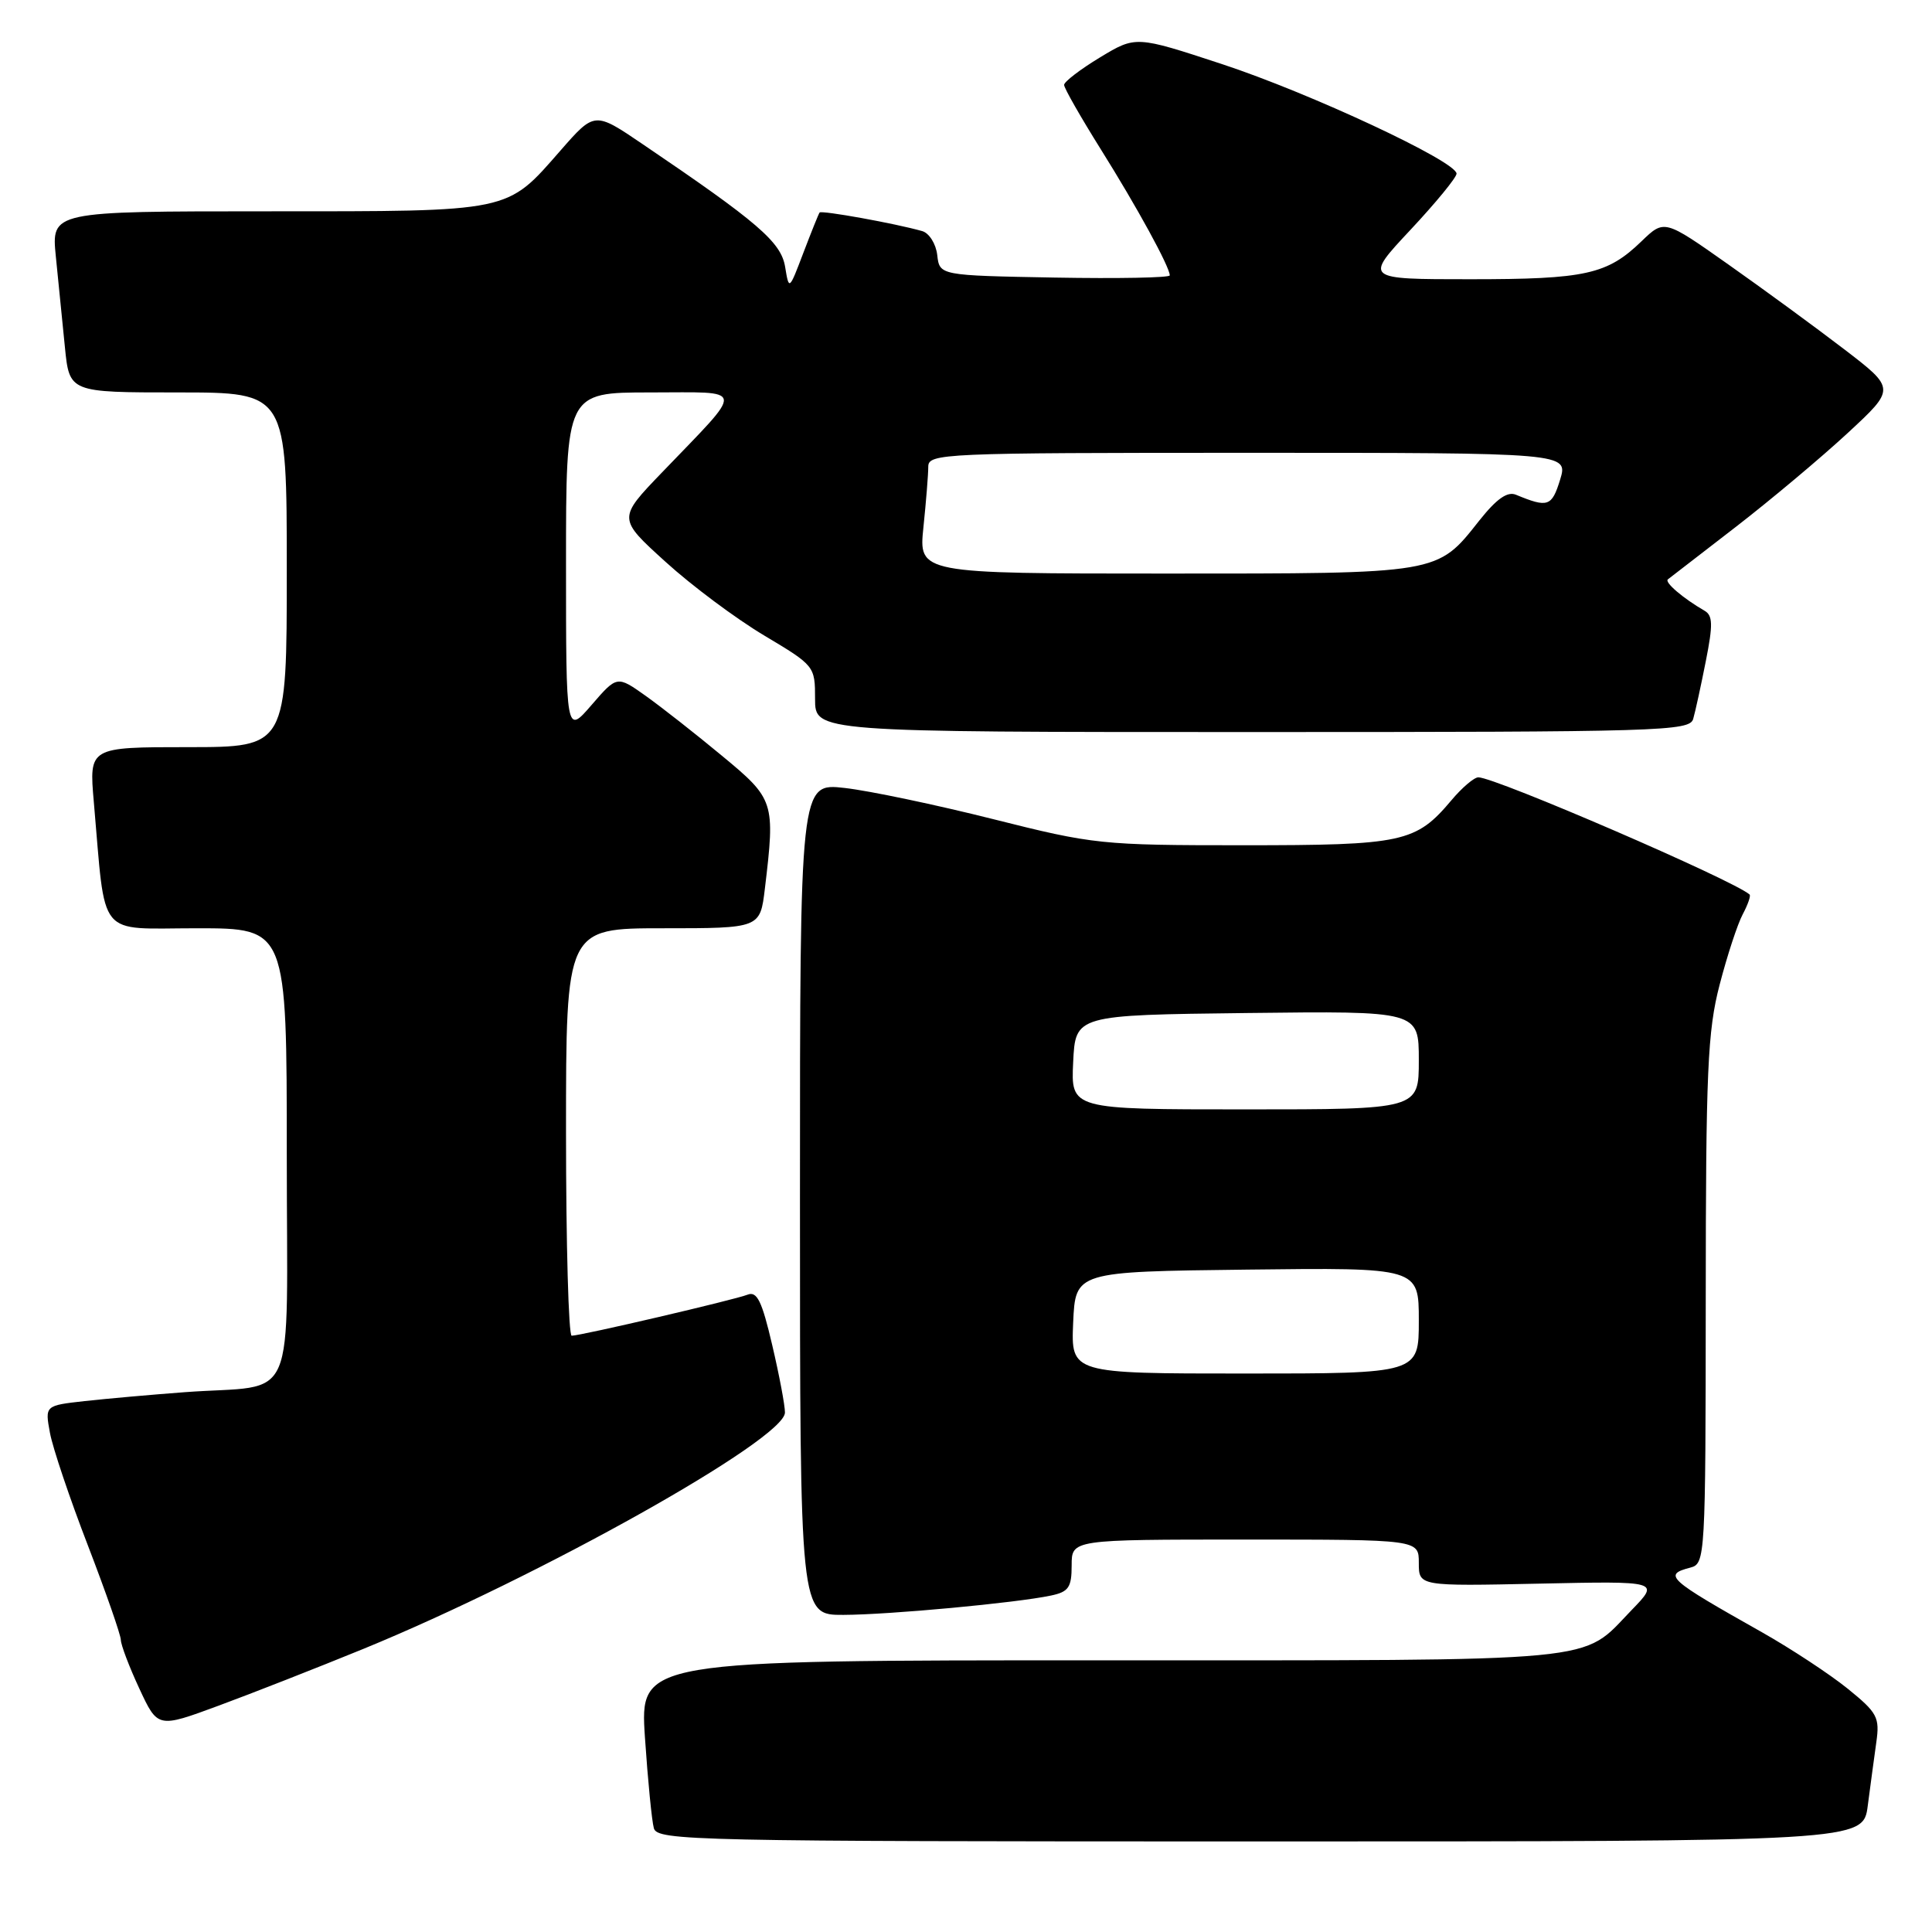 <?xml version="1.0" encoding="UTF-8" standalone="no"?>
<!DOCTYPE svg PUBLIC "-//W3C//DTD SVG 1.1//EN" "http://www.w3.org/Graphics/SVG/1.1/DTD/svg11.dtd" >
<svg xmlns="http://www.w3.org/2000/svg" xmlns:xlink="http://www.w3.org/1999/xlink" version="1.1" viewBox="0 0 256 256">
 <g >
 <path fill="currentColor"
d=" M 247.49 239.25 C 247.83 236.64 248.34 232.87 248.62 230.87 C 249.09 227.55 248.77 226.95 244.82 223.75 C 242.44 221.83 237.35 218.48 233.50 216.30 C 220.92 209.21 220.32 208.67 224.00 207.71 C 225.95 207.20 226.00 206.34 226.02 172.34 C 226.03 141.89 226.26 136.62 227.86 130.48 C 228.86 126.62 230.24 122.42 230.92 121.15 C 231.60 119.87 232.01 118.70 231.83 118.53 C 229.73 116.65 198.14 103.00 195.89 103.00 C 195.33 103.00 193.72 104.37 192.32 106.04 C 187.60 111.64 185.93 112.00 164.71 112.00 C 145.91 112.00 144.91 111.89 131.60 108.54 C 124.05 106.64 115.20 104.78 111.93 104.41 C 106.00 103.74 106.00 103.74 106.00 158.87 C 106.00 214.00 106.00 214.00 111.75 213.98 C 117.84 213.96 134.63 212.40 139.25 211.42 C 141.60 210.93 142.00 210.34 142.00 207.42 C 142.00 204.00 142.00 204.00 165.00 204.00 C 188.00 204.00 188.00 204.00 188.00 207.09 C 188.00 210.18 188.00 210.18 203.96 209.84 C 219.92 209.50 219.92 209.50 216.21 213.33 C 209.37 220.39 213.53 220.00 145.94 220.00 C 84.78 220.00 84.78 220.00 85.46 230.25 C 85.84 235.89 86.37 241.29 86.64 242.25 C 87.11 243.90 91.79 244.00 167.01 244.00 C 246.88 244.00 246.88 244.00 247.49 239.25 Z  M 48.14 218.49 C 71.52 208.91 103.99 190.71 104.01 187.17 C 104.02 186.25 103.26 182.22 102.32 178.22 C 100.96 172.39 100.31 171.06 99.06 171.55 C 97.39 172.22 77.00 176.98 75.75 176.99 C 75.34 177.00 75.00 164.85 75.00 150.00 C 75.00 123.00 75.00 123.00 87.86 123.00 C 100.72 123.00 100.72 123.00 101.35 117.75 C 102.73 106.24 102.62 105.89 95.66 100.14 C 92.18 97.25 87.63 93.68 85.55 92.20 C 81.76 89.51 81.76 89.51 78.38 93.42 C 75.00 97.33 75.00 97.33 75.00 74.67 C 75.00 52.00 75.00 52.00 86.15 52.00 C 98.97 52.00 98.83 51.03 87.72 62.60 C 81.85 68.70 81.85 68.70 88.18 74.44 C 91.65 77.60 97.54 81.99 101.25 84.20 C 107.95 88.20 108.00 88.26 108.00 92.61 C 108.00 97.00 108.00 97.00 165.93 97.00 C 220.25 97.00 223.90 96.89 224.36 95.25 C 224.64 94.29 225.39 90.84 226.03 87.60 C 226.99 82.76 226.96 81.55 225.85 80.92 C 223.03 79.29 220.52 77.15 221.00 76.77 C 221.28 76.56 225.32 73.43 230.00 69.82 C 234.68 66.20 241.35 60.60 244.84 57.37 C 251.18 51.50 251.18 51.50 244.34 46.26 C 240.58 43.38 233.68 38.33 229.01 35.04 C 220.53 29.06 220.53 29.06 217.51 31.97 C 212.96 36.37 210.10 37.00 194.82 37.00 C 180.77 37.00 180.77 37.00 186.89 30.46 C 190.25 26.87 193.00 23.52 193.00 23.01 C 193.00 21.40 173.59 12.33 161.88 8.48 C 150.50 4.74 150.50 4.74 145.75 7.61 C 143.14 9.19 141.00 10.83 141.00 11.25 C 141.00 11.68 143.19 15.51 145.86 19.78 C 150.64 27.41 155.00 35.37 155.00 36.49 C 155.00 36.80 148.14 36.93 139.75 36.78 C 124.50 36.50 124.50 36.50 124.19 33.80 C 124.02 32.31 123.12 30.88 122.19 30.62 C 118.65 29.61 108.83 27.84 108.60 28.16 C 108.46 28.35 107.50 30.75 106.45 33.50 C 104.55 38.50 104.55 38.50 104.03 35.34 C 103.48 32.07 100.42 29.44 85.14 19.09 C 78.79 14.78 78.79 14.78 74.29 19.92 C 67.05 28.19 67.98 28.00 35.45 28.00 C 6.80 28.00 6.80 28.00 7.40 34.00 C 7.73 37.30 8.27 42.70 8.60 46.00 C 9.20 52.00 9.20 52.00 23.60 52.00 C 38.00 52.00 38.00 52.00 38.00 75.50 C 38.00 99.00 38.00 99.00 24.90 99.00 C 11.80 99.00 11.80 99.00 12.43 106.25 C 14.05 124.67 12.69 123.00 26.09 123.00 C 38.00 123.00 38.00 123.00 38.00 152.92 C 38.00 187.21 39.65 183.35 24.50 184.47 C 20.10 184.80 14.13 185.33 11.23 185.65 C 5.95 186.24 5.95 186.24 6.62 189.87 C 6.99 191.87 9.25 198.58 11.65 204.79 C 14.04 211.01 16.00 216.63 16.01 217.29 C 16.02 217.96 17.12 220.86 18.46 223.74 C 20.90 228.99 20.90 228.99 28.94 226.02 C 33.36 224.39 42.00 221.00 48.14 218.49 Z  M 142.20 175.25 C 142.50 168.50 142.50 168.50 165.25 168.23 C 188.00 167.96 188.00 167.96 188.00 174.98 C 188.00 182.00 188.00 182.00 164.95 182.00 C 141.91 182.00 141.91 182.00 142.20 175.25 Z  M 142.20 140.75 C 142.50 134.50 142.50 134.50 165.25 134.23 C 188.00 133.96 188.00 133.96 188.00 140.48 C 188.00 147.00 188.00 147.00 164.95 147.00 C 141.90 147.00 141.90 147.00 142.20 140.75 Z  M 122.36 69.85 C 122.71 66.47 123.00 62.87 123.00 61.85 C 123.00 60.08 124.79 60.00 165.41 60.00 C 207.81 60.00 207.81 60.00 206.72 63.57 C 205.62 67.13 205.11 67.31 200.88 65.56 C 199.74 65.08 198.31 66.09 196.02 68.97 C 190.38 76.10 190.94 76.00 154.41 76.00 C 121.72 76.00 121.72 76.00 122.36 69.85 Z "/>
</g>
</svg>